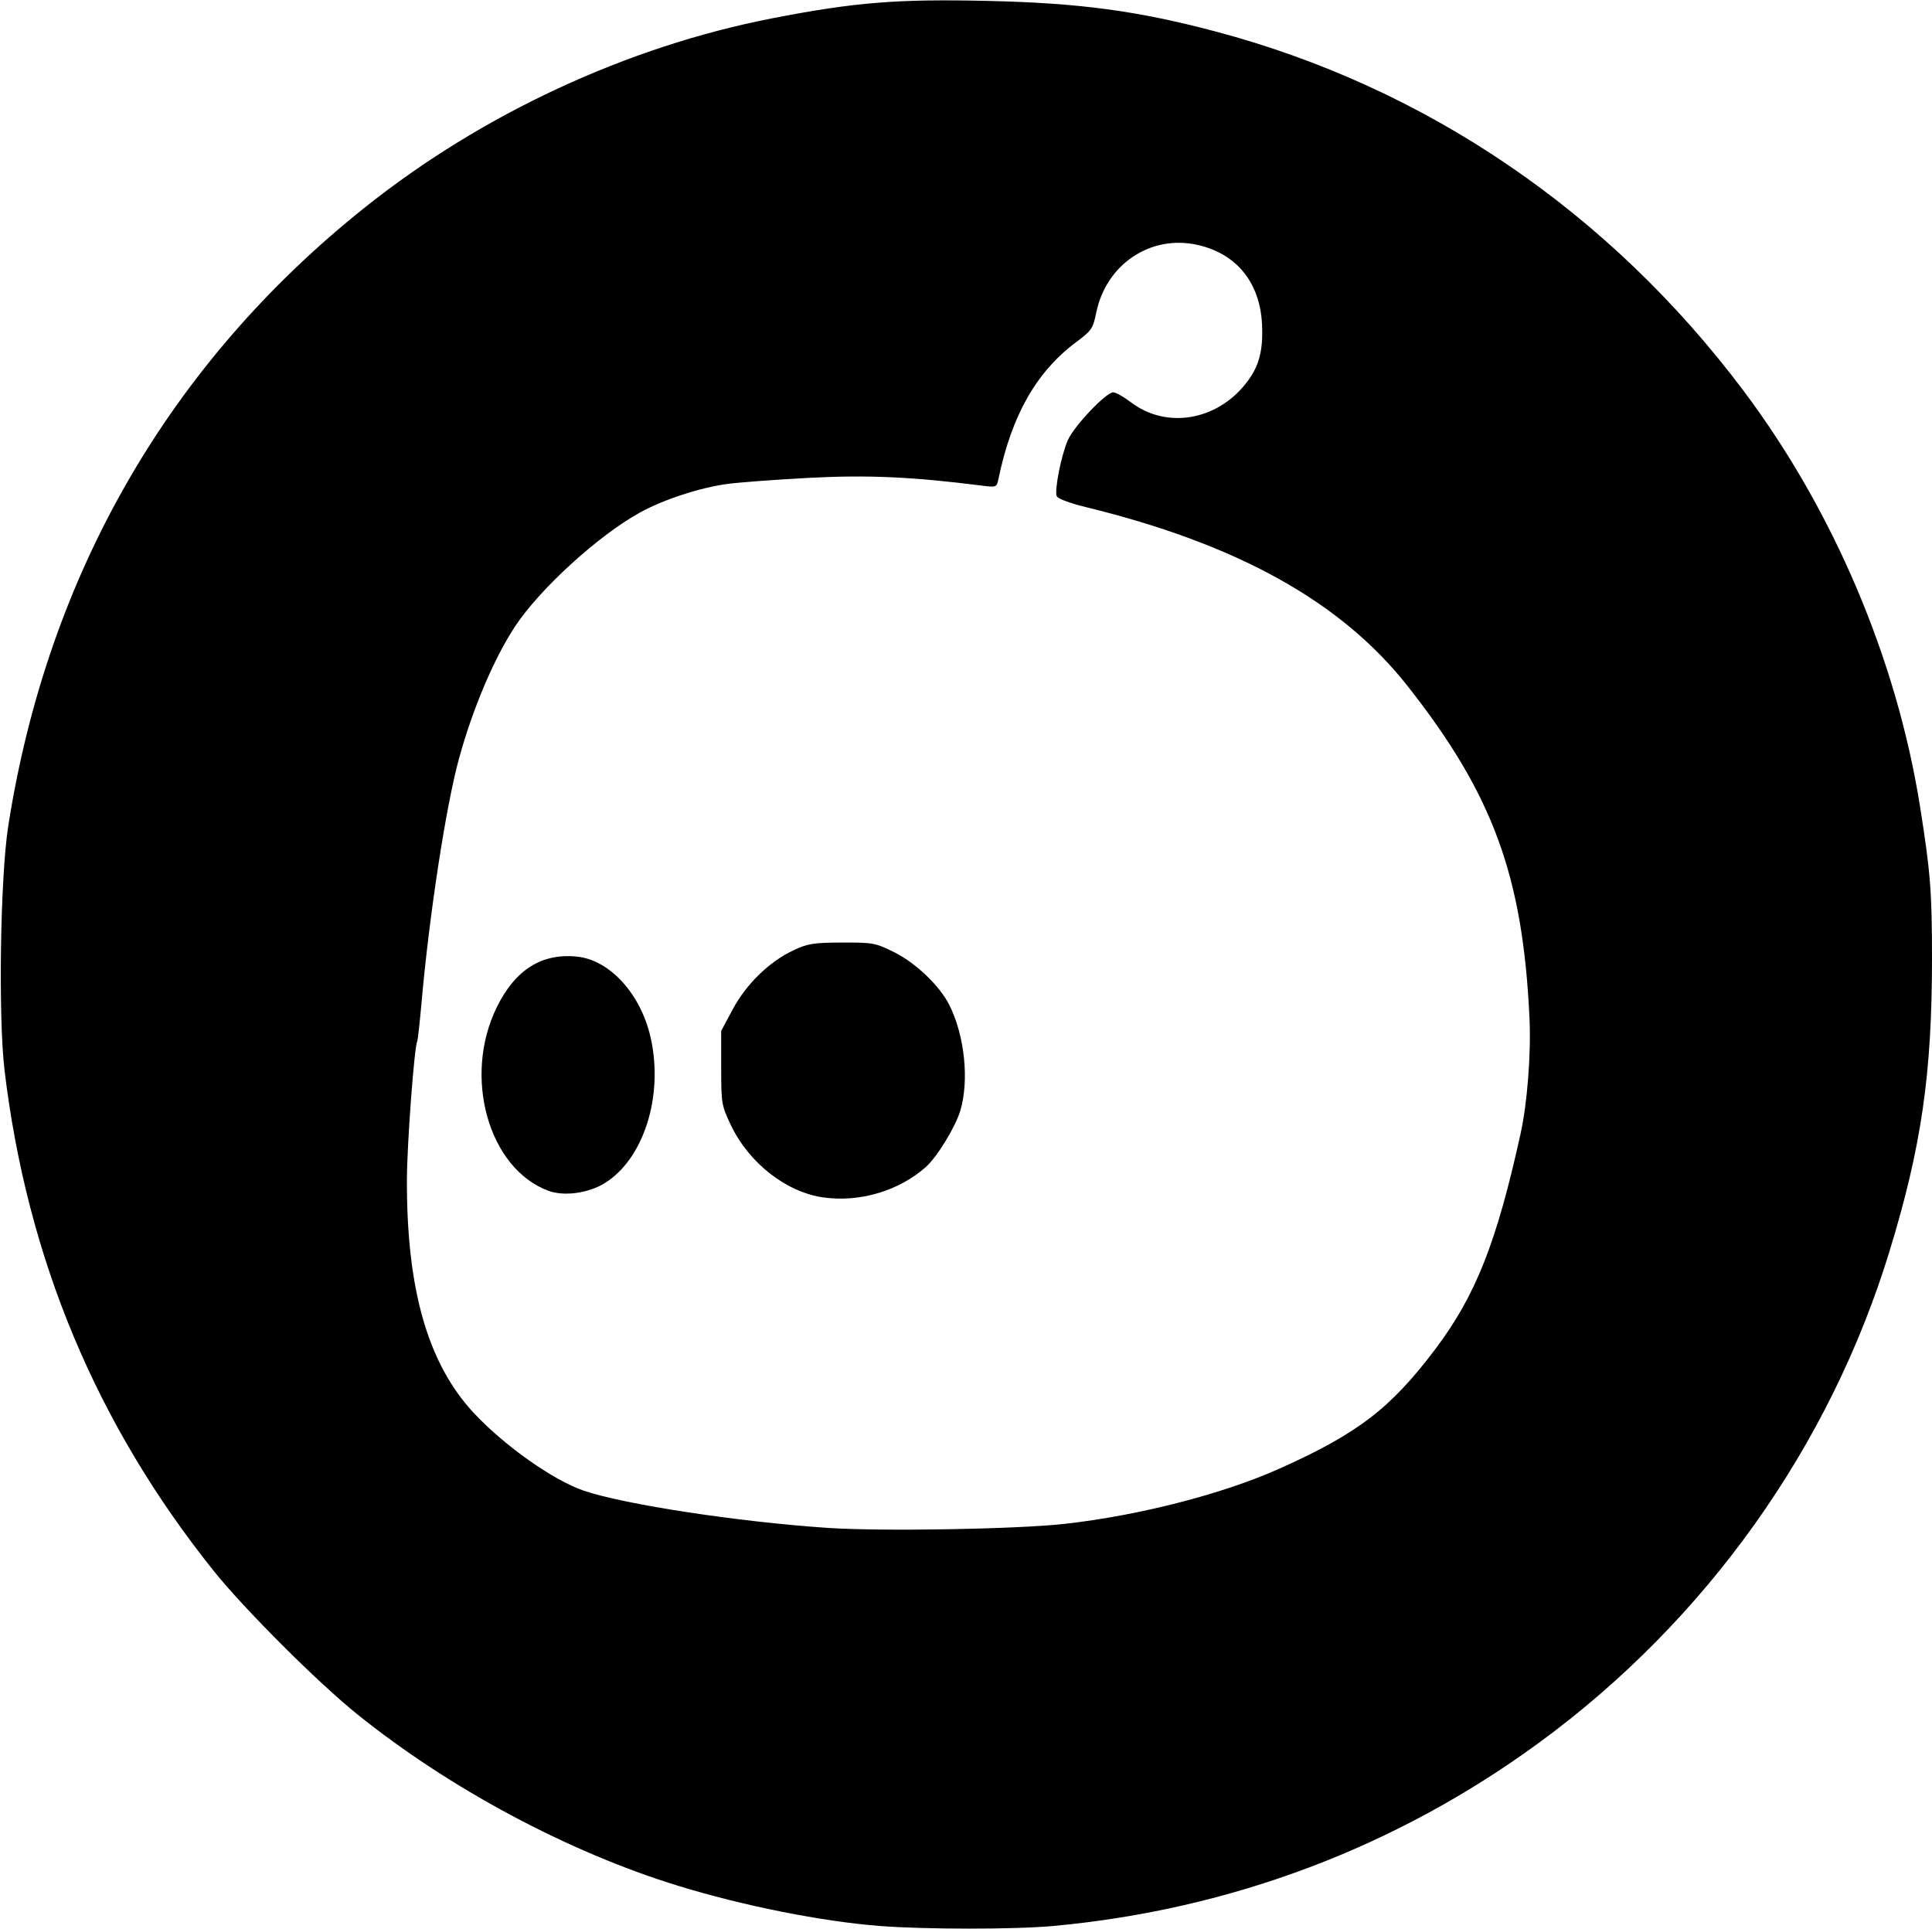 <?xml version="1.0" encoding="UTF-8" standalone="no"?>
<!-- Created with Inkscape (http://www.inkscape.org/) -->

<svg
   version="1.1"
   id="svg1"
   width="873.333"
   height="872"
   viewBox="0 0 873.333 872"
   sodipodi:docname="astrobot_logo.svg"
   inkscape:version="1.3.2 (091e20e, 2023-11-25)"
   xmlns:inkscape="http://www.inkscape.org/namespaces/inkscape"
   xmlns:sodipodi="http://sodipodi.sourceforge.net/DTD/sodipodi-0.dtd"
   xmlns="http://www.w3.org/2000/svg"
   xmlns:svg="http://www.w3.org/2000/svg">
  <defs
     id="defs1" />
  <sodipodi:namedview
     id="namedview1"
     pagecolor="#ffffff"
     bordercolor="#000000"
     borderopacity="0.25"
     inkscape:showpageshadow="2"
     inkscape:pageopacity="0.0"
     inkscape:pagecheckerboard="0"
     inkscape:deskcolor="#d1d1d1"
     inkscape:zoom="0.61238532"
     inkscape:cx="436"
     inkscape:cy="436"
     inkscape:window-width="1280"
     inkscape:window-height="747"
     inkscape:window-x="0"
     inkscape:window-y="25"
     inkscape:window-maximized="0"
     inkscape:current-layer="g1" />
  <g
     inkscape:groupmode="layer"
     inkscape:label="Image"
     id="g1">
    <path
       style="display:inline;fill:#000000"
       d="M 397.848,870.582 C 371.636,868.562 336.198,861.514 306.667,852.447 256.872,837.158 203.065,808.387 161.316,774.726 143.452,760.323 110.315,727.208 96.546,710 43.558,643.778 12.301,569.002 2.076,484 -0.834,459.803 0.115,396.463 3.735,373.333 21.523,259.692 76.589,164.198 164.956,93.749 218.097,51.384 283.612,20.995 349.333,8.225 386.444,1.015 405.61,-0.525 446.565,0.412 487.994,1.359 514.067,4.856 549.333,14.193 c 95.167,25.197 178.185,81.674 238.838,162.481 40.598,54.088 69.156,121.309 79.712,187.631 4.748,29.833 5.454,38.773 5.45,69.028 -0.008,52.17 -4.789,85.107 -19.193,132.204 -27.052,88.454 -82.854,166.782 -158.139,221.976 -64.685,47.423 -139.522,75.681 -220,83.07 -17.184,1.578 -57.663,1.577 -78.152,-0.002 z m 83.718,-181.806 c 33.371,-3.762 71.08,-13.449 96.433,-24.773 35.682,-15.937 50.571,-27.33 70.815,-54.186 18.229,-24.183 27.696,-48.097 38.536,-97.345 3.068,-13.937 4.785,-36.244 4.031,-52.356 C 688.376,395.863 674.822,358.992 636.201,310 606.23,271.982 559.416,245.963 490.865,229.224 c -7.306,-1.784 -12.772,-3.836 -13.202,-4.956 -1.064,-2.774 2.098,-18.652 5.044,-25.325 2.824,-6.396 17.262,-21.61 20.508,-21.61 1.152,0 4.715,2 7.918,4.444 15.951,12.175 38.633,8.512 52.018,-8.402 5.962,-7.534 7.939,-14.818 7.317,-26.959 -0.964,-18.817 -11.566,-31.792 -29.191,-35.726 -21.16,-4.723 -41.279,8.764 -45.746,30.666 -1.453,7.123 -2.129,8.123 -8.884,13.145 -18.127,13.475 -29.326,33.136 -35.32,62.009 -0.787,3.789 -0.897,3.832 -7.728,2.966 -31.42,-3.982 -51.69,-4.879 -78.263,-3.461 -15.033,0.802 -31.533,2.038 -36.667,2.747 -12.485,1.724 -28.735,7.045 -39.333,12.878 -18.783,10.339 -45.251,34.456 -56.487,51.471 -9.448,14.306 -19.085,36.983 -25.309,59.555 -5.872,21.294 -13.389,70.094 -16.945,110 -0.849,9.533 -1.753,17.682 -2.008,18.109 -1.295,2.165 -4.585,46.186 -4.648,62.199 -0.199,49.945 9.491,83.632 30.483,105.981 13.91,14.809 35.813,30.221 49.582,34.889 18.352,6.221 69.566,14.032 110,16.775 24.454,1.659 85.822,0.608 107.567,-1.844 z M 372.232,541.263 c -16.892,-2.371 -33.762,-15.605 -41.964,-32.919 -4.094,-8.643 -4.269,-9.692 -4.269,-25.678 V 466 l 5.183,-9.7 c 6.108,-11.432 16.536,-21.599 27.395,-26.71 6.573,-3.094 9.101,-3.499 22.09,-3.542 13.974,-0.046 15.086,0.16 23.553,4.37 9.706,4.826 20.424,15.051 24.819,23.68 7.01,13.762 9.166,34.307 5.037,48.001 -2.231,7.399 -10.509,20.92 -15.553,25.403 -12.142,10.793 -29.877,16.065 -46.291,13.761 z m -124.386,-3.027 c -27.119,-10.115 -38.732,-51.698 -23.21,-83.105 8.34,-16.875 20.293,-24.371 36.239,-22.725 14.871,1.535 28.886,17.018 33.28,36.767 5.858,26.329 -3.221,54.856 -20.905,65.686 -7.414,4.54 -18.377,5.998 -25.404,3.377 z"
       id="path1" />
  </g>
</svg>
